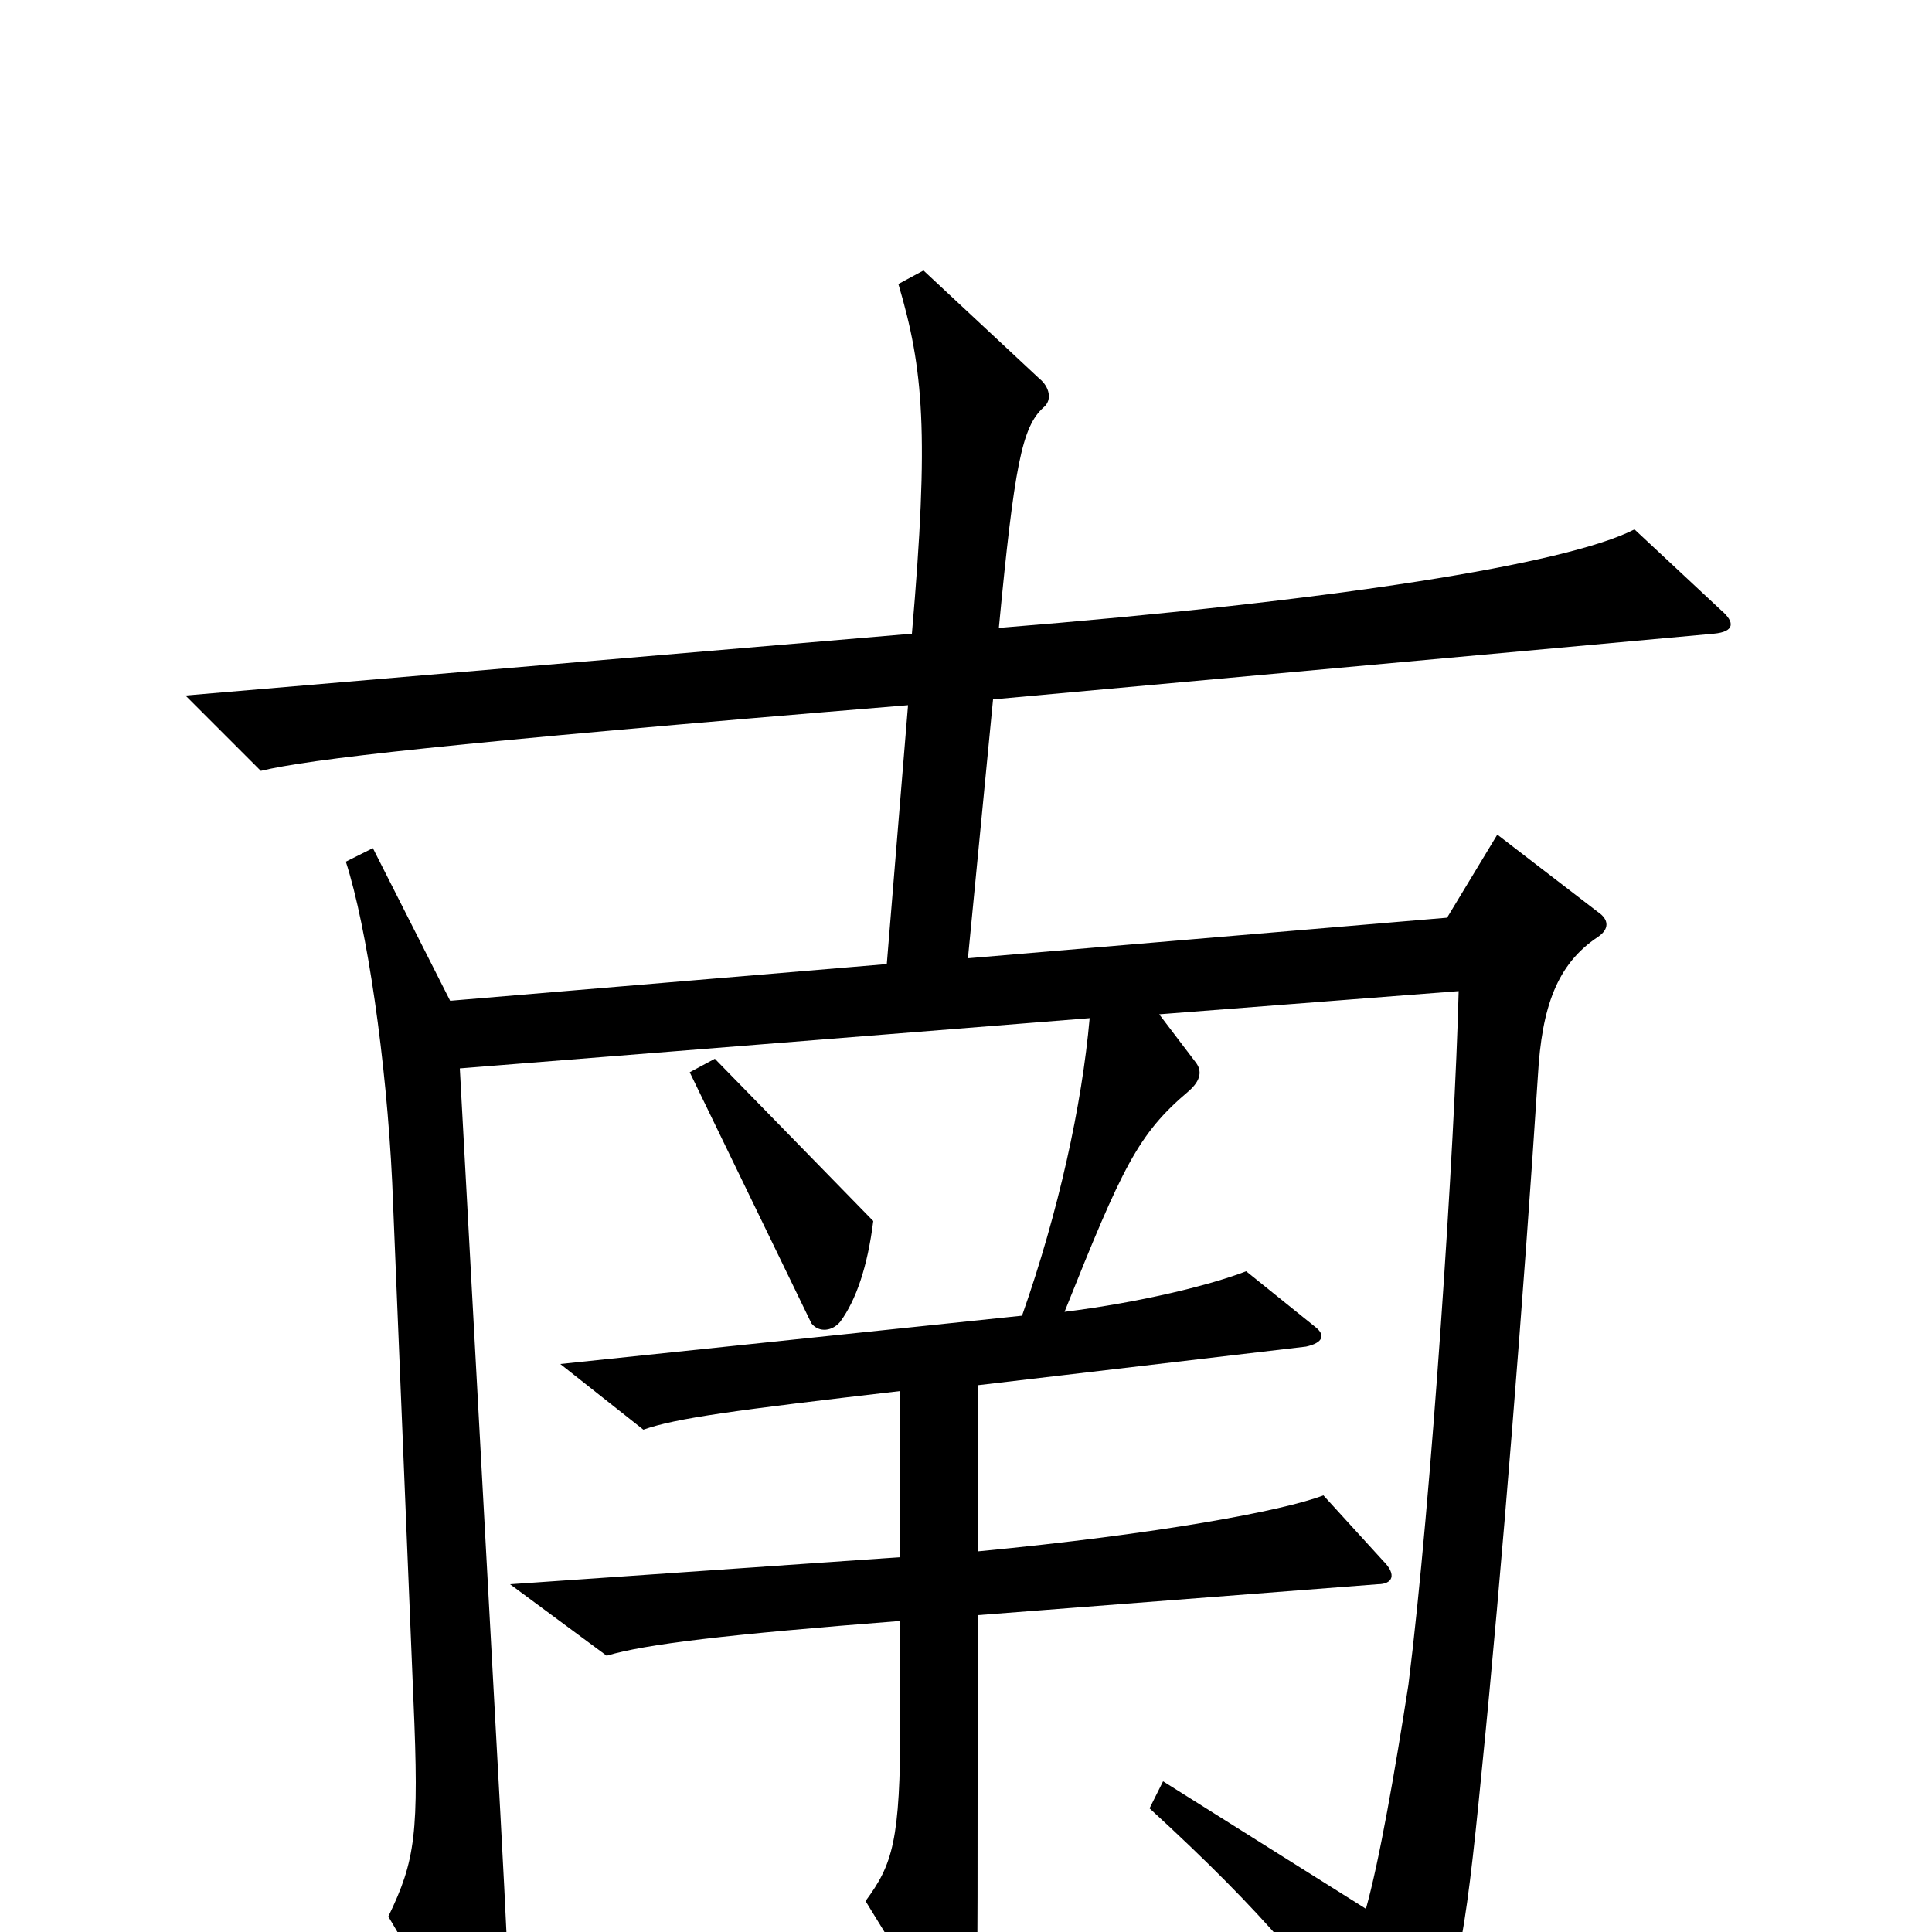 <svg xmlns="http://www.w3.org/2000/svg" viewBox="0 -1000 1000 1000">
	<path fill="#000000" d="M891 -684L846 -726C811 -708 691 -689 517 -675C525 -759 529 -779 540 -789C545 -793 543 -800 538 -804L478 -860L465 -853C478 -809 481 -776 472 -672L96 -640L135 -601C160 -607 227 -615 470 -635L459 -501L233 -482L193 -561L179 -554C190 -520 200 -451 203 -388L214 -120C217 -51 215 -37 201 -8L247 70C251 77 256 78 260 71C265 62 265 51 259 -61L238 -447L564 -473C560 -428 548 -373 529 -319L290 -294L333 -260C350 -266 380 -270 466 -280V-194L264 -180L314 -143C334 -149 376 -154 466 -161V-109C466 -47 462 -35 448 -16L491 54C496 62 503 62 504 52C506 34 506 16 506 -72V-164L713 -180C721 -180 723 -185 716 -192L685 -226C664 -218 600 -206 506 -197V-283L676 -303C685 -305 686 -309 681 -313L645 -342C627 -335 591 -326 551 -321C581 -396 589 -413 615 -435C622 -441 622 -446 619 -450L600 -475L755 -487C753 -408 741 -224 729 -128C722 -83 714 -37 707 -12L602 -78L595 -64C655 -9 683 25 713 71C719 80 727 81 734 68C754 31 758 8 767 -84C777 -183 789 -334 796 -443C798 -479 806 -501 827 -515C833 -519 833 -524 827 -528L775 -568L749 -525L501 -504L514 -638L887 -672C898 -673 898 -678 891 -684ZM452 -368L370 -452L357 -445L420 -315C424 -310 431 -311 435 -316C443 -327 449 -344 452 -368Z"/>
</svg>
